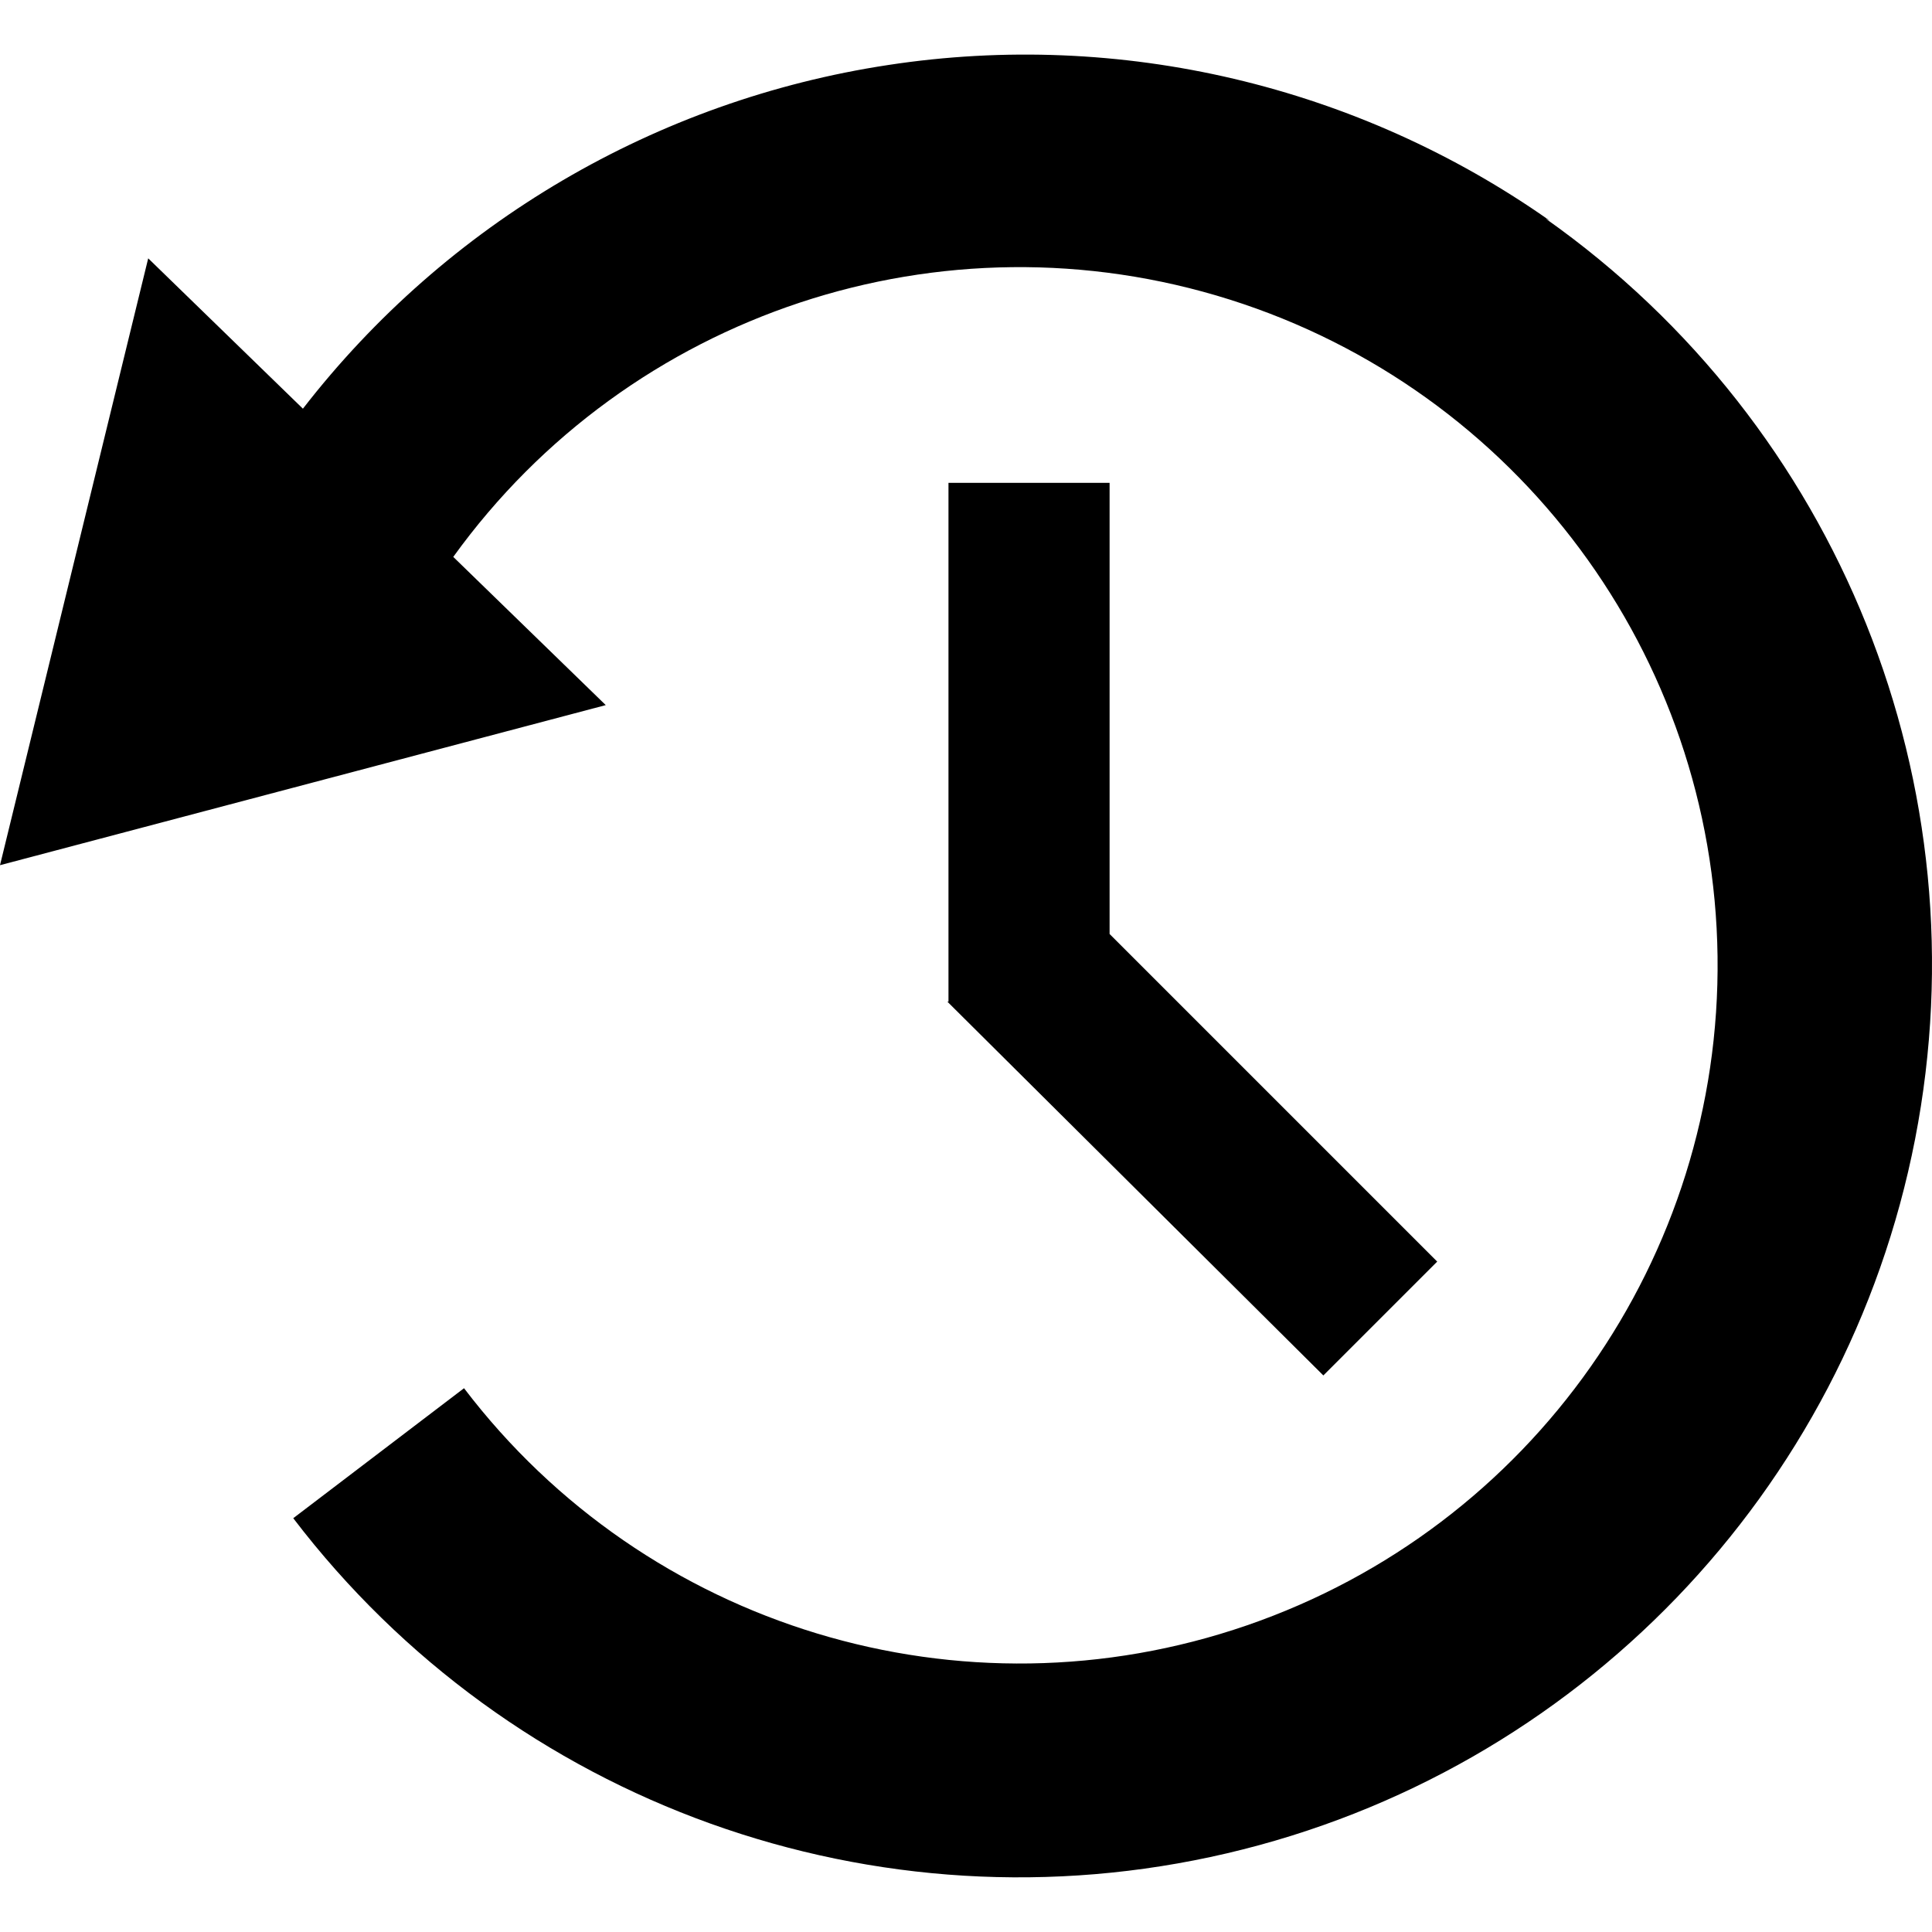 <svg width="28" height="28" viewBox="0 0 28 28" fill="none" xmlns="http://www.w3.org/2000/svg">
<path d="M12.873 0.942C16.235 0.428 19.676 1.238 22.462 3.199L22.4 3.168C26.656 6.173 28.752 11.395 27.755 16.509C26.758 21.622 22.853 25.675 17.78 26.86C12.707 28.046 7.41 26.145 4.25 22.003L6.725 20.119C9.369 23.593 13.944 24.979 18.071 23.556C22.199 22.134 24.948 18.225 24.892 13.86C24.836 9.494 21.986 5.657 17.823 4.342C13.66 3.027 9.123 4.53 6.569 8.071L8.779 10.219L0 12.539L2.148 3.744L4.39 5.923C6.473 3.235 9.511 1.452 12.873 0.942Z" fill="currentColor"/>
<path d="M13.746 14.517V6.998H16.081V13.536L20.829 18.284L19.179 19.934L13.73 14.517H13.746Z" fill="currentColor"/>
</svg>
